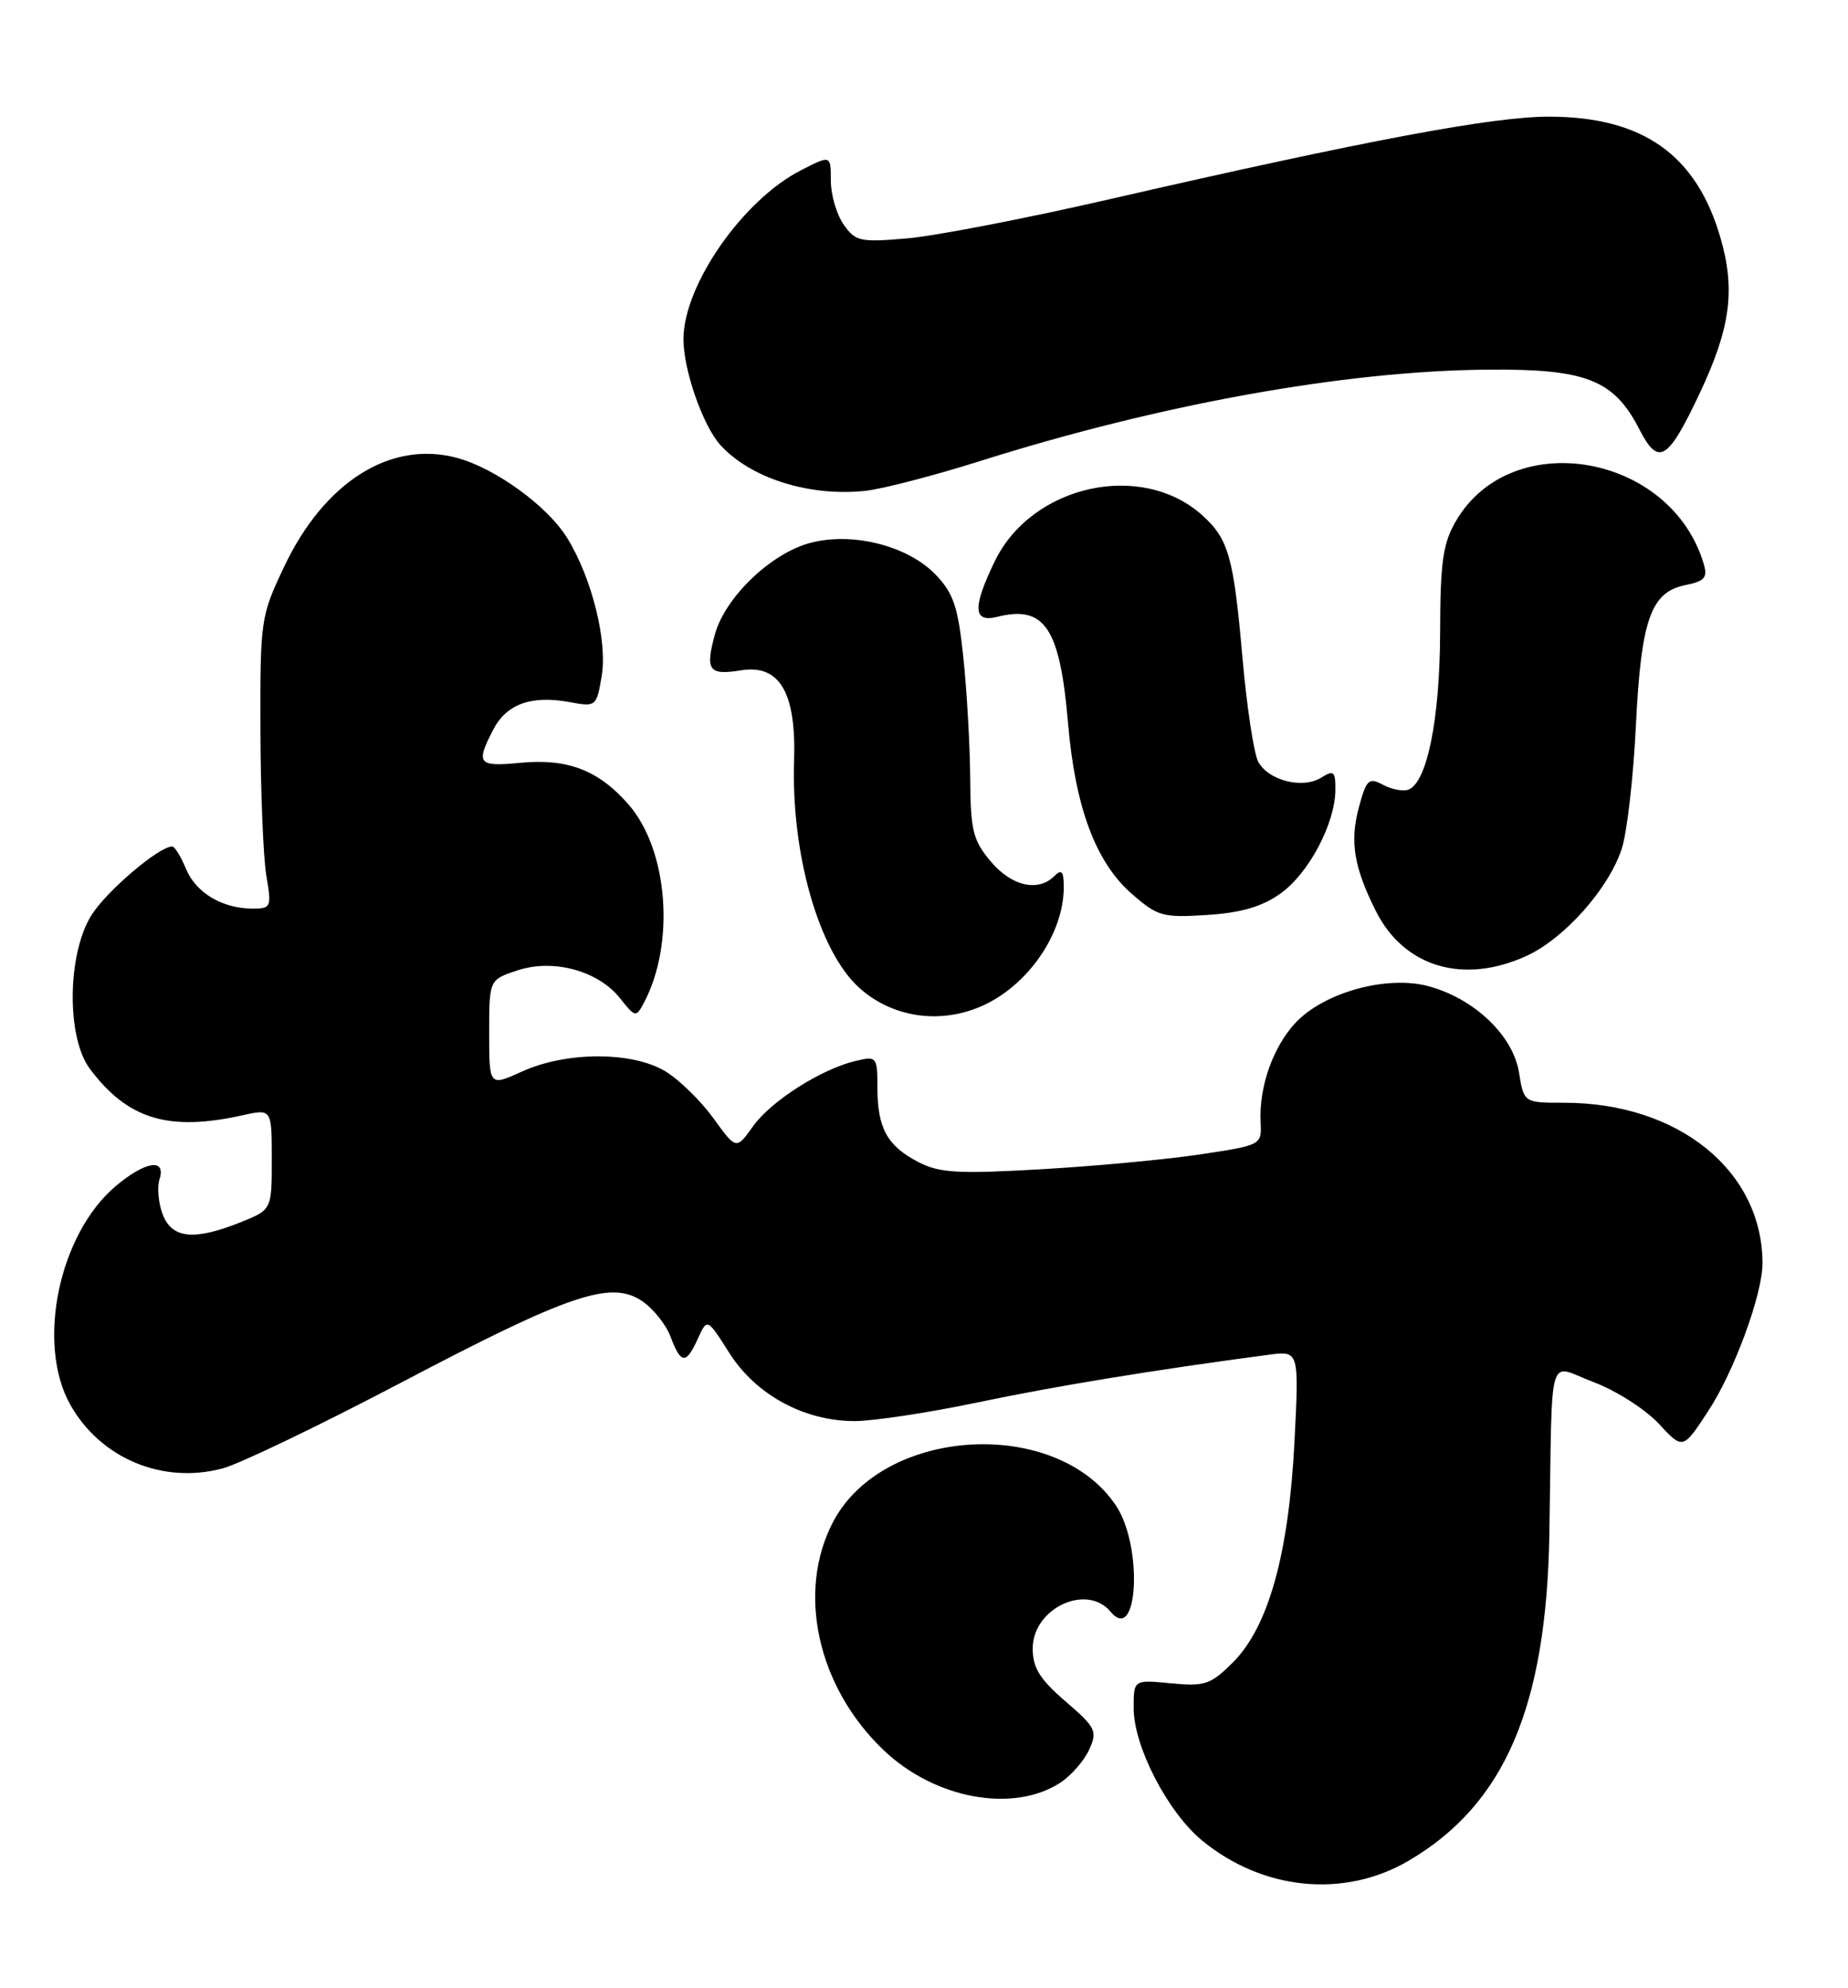 <?xml version="1.0" encoding="UTF-8" standalone="no"?>
<!DOCTYPE svg PUBLIC "-//W3C//DTD SVG 1.1//EN" "http://www.w3.org/Graphics/SVG/1.1/DTD/svg11.dtd" >
<svg xmlns="http://www.w3.org/2000/svg" xmlns:xlink="http://www.w3.org/1999/xlink" version="1.1" viewBox="0 0 238 256">
 <g >
 <path fill="currentColor"
d=" M 181.41 239.61 C 193.77 232.36 199.17 219.82 199.54 197.50 C 199.94 173.16 199.20 175.71 205.25 177.98 C 208.14 179.07 211.90 181.47 213.62 183.32 C 216.74 186.69 216.74 186.69 220.03 181.65 C 223.36 176.56 227.00 166.63 226.99 162.66 C 226.96 150.74 216.15 142.00 201.45 142.00 C 196.26 142.00 196.26 142.00 195.63 138.11 C 194.87 133.34 189.87 128.58 183.96 126.99 C 178.61 125.55 170.51 127.79 166.84 131.71 C 163.94 134.82 162.13 139.97 162.35 144.48 C 162.50 147.45 162.49 147.46 154.50 148.66 C 150.10 149.32 140.86 150.18 133.98 150.57 C 123.33 151.18 120.97 151.04 118.26 149.63 C 114.27 147.57 113.00 145.26 113.00 140.05 C 113.00 136.10 112.91 135.98 110.25 136.60 C 105.82 137.63 99.30 141.77 96.98 145.03 C 94.82 148.06 94.82 148.06 91.88 144.00 C 90.26 141.76 87.49 139.05 85.72 137.97 C 81.47 135.38 72.96 135.38 67.25 137.97 C 63.00 139.90 63.00 139.90 63.00 133.03 C 63.00 126.16 63.00 126.16 66.63 124.96 C 71.28 123.42 77.07 125.01 79.88 128.58 C 81.79 131.00 81.92 131.03 82.90 129.18 C 86.99 121.54 86.06 109.41 80.92 103.56 C 77.06 99.16 73.09 97.64 66.99 98.23 C 61.56 98.75 61.24 98.36 63.52 93.96 C 65.24 90.64 68.45 89.49 73.41 90.42 C 76.75 91.04 76.83 90.97 77.49 87.06 C 78.25 82.55 76.22 74.41 73.05 69.28 C 70.52 65.17 63.80 60.29 58.85 58.96 C 50.31 56.66 41.76 62.05 36.58 73.00 C 33.57 79.35 33.50 79.84 33.54 94.00 C 33.56 101.97 33.91 110.41 34.30 112.75 C 34.99 116.80 34.91 117.00 32.56 117.00 C 28.63 117.00 25.23 114.97 23.95 111.87 C 23.29 110.29 22.50 109.00 22.18 109.00 C 20.46 109.00 13.68 114.78 11.75 117.89 C 8.66 122.88 8.55 133.58 11.56 137.61 C 16.42 144.13 21.70 145.74 31.25 143.61 C 35.00 142.78 35.00 142.78 35.00 149.28 C 35.00 155.78 35.00 155.78 30.98 157.39 C 24.99 159.79 22.14 159.50 20.95 156.37 C 20.40 154.92 20.22 152.90 20.54 151.87 C 21.42 149.11 18.74 149.51 14.93 152.71 C 7.58 158.89 4.64 173.02 9.05 180.88 C 12.95 187.81 20.97 191.16 28.69 189.08 C 30.89 188.49 41.20 183.53 51.60 178.07 C 73.26 166.68 78.61 164.86 82.62 167.49 C 84.07 168.44 85.75 170.51 86.35 172.11 C 87.70 175.68 88.35 175.73 89.88 172.37 C 91.08 169.73 91.08 169.73 93.93 174.22 C 97.34 179.61 103.58 183.00 110.07 182.99 C 112.50 182.99 119.67 181.90 126.00 180.57 C 135.92 178.49 148.58 176.41 163.40 174.45 C 167.31 173.93 167.31 173.93 166.71 185.71 C 165.97 200.12 163.36 209.49 158.79 214.06 C 155.92 216.92 155.18 217.18 150.81 216.76 C 146.00 216.29 146.00 216.29 146.00 219.95 C 146.00 224.88 150.37 233.33 154.80 236.99 C 162.63 243.44 173.11 244.47 181.41 239.61 Z  M 136.58 229.54 C 137.96 228.63 139.62 226.73 140.27 225.31 C 141.36 222.91 141.14 222.46 137.22 219.08 C 133.91 216.23 133.00 214.76 133.00 212.28 C 133.00 207.10 139.95 203.83 143.04 207.55 C 146.57 211.80 147.22 199.14 143.74 193.90 C 136.12 182.43 113.80 183.67 107.32 195.92 C 102.57 204.92 105.24 217.16 113.74 225.31 C 120.34 231.65 130.50 233.52 136.58 229.54 Z  M 126.28 129.62 C 132.29 127.05 137.00 120.30 137.00 114.23 C 137.00 112.19 136.73 111.87 135.80 112.80 C 133.70 114.90 130.28 114.12 127.59 110.92 C 125.31 108.22 124.99 106.93 124.95 100.17 C 124.92 95.95 124.52 88.98 124.07 84.69 C 123.39 78.15 122.80 76.40 120.51 74.01 C 116.92 70.26 109.74 68.45 104.28 69.93 C 99.26 71.28 93.39 76.92 92.08 81.66 C 90.80 86.32 91.27 86.99 95.42 86.32 C 100.40 85.51 102.55 89.16 102.27 97.94 C 101.88 110.00 105.47 122.51 110.66 127.20 C 114.85 130.98 120.91 131.92 126.28 129.62 Z  M 196.56 123.11 C 201.45 120.89 207.20 114.43 208.87 109.27 C 209.54 107.20 210.36 100.10 210.68 93.50 C 211.35 79.78 212.60 76.23 217.07 75.34 C 219.54 74.84 219.94 74.38 219.42 72.62 C 215.22 58.42 194.71 54.83 187.54 67.04 C 185.83 69.94 185.49 72.28 185.47 81.50 C 185.43 92.63 183.79 100.76 181.39 101.68 C 180.71 101.94 179.24 101.66 178.12 101.06 C 176.28 100.08 175.98 100.36 175.01 103.95 C 173.82 108.37 174.36 111.65 177.18 117.29 C 180.80 124.52 188.42 126.81 196.56 123.11 Z  M 164.91 115.06 C 168.55 112.47 171.94 106.07 171.98 101.74 C 172.00 99.31 171.78 99.12 170.15 100.14 C 167.76 101.63 163.34 100.51 162.04 98.08 C 161.48 97.03 160.57 90.99 160.01 84.66 C 158.88 71.73 158.23 69.42 154.86 66.37 C 147.02 59.30 132.87 62.43 128.10 72.30 C 125.23 78.23 125.32 80.21 128.43 79.43 C 134.54 77.89 136.51 80.85 137.55 93.12 C 138.47 103.93 141.10 111.00 145.71 115.05 C 149.07 118.00 149.72 118.19 155.45 117.82 C 159.85 117.54 162.52 116.76 164.91 115.06 Z  M 126.00 59.44 C 149.29 52.07 173.14 47.76 191.50 47.60 C 204.28 47.48 207.85 48.88 211.15 55.32 C 213.59 60.07 214.80 59.34 218.91 50.62 C 222.87 42.23 223.52 37.30 221.57 30.60 C 218.47 19.93 211.59 15.06 199.57 15.02 C 192.32 15.00 176.10 18.04 143.00 25.63 C 132.28 28.10 120.53 30.37 116.90 30.69 C 110.77 31.22 110.18 31.10 108.65 28.91 C 107.74 27.61 107.00 25.07 107.00 23.26 C 107.00 19.96 107.00 19.96 103.18 21.91 C 95.70 25.72 88.07 36.65 88.02 43.62 C 87.99 47.56 90.51 54.80 92.77 57.30 C 96.66 61.59 104.28 63.99 111.50 63.20 C 113.70 62.95 120.22 61.26 126.00 59.44 Z "/>
</g>
</svg>